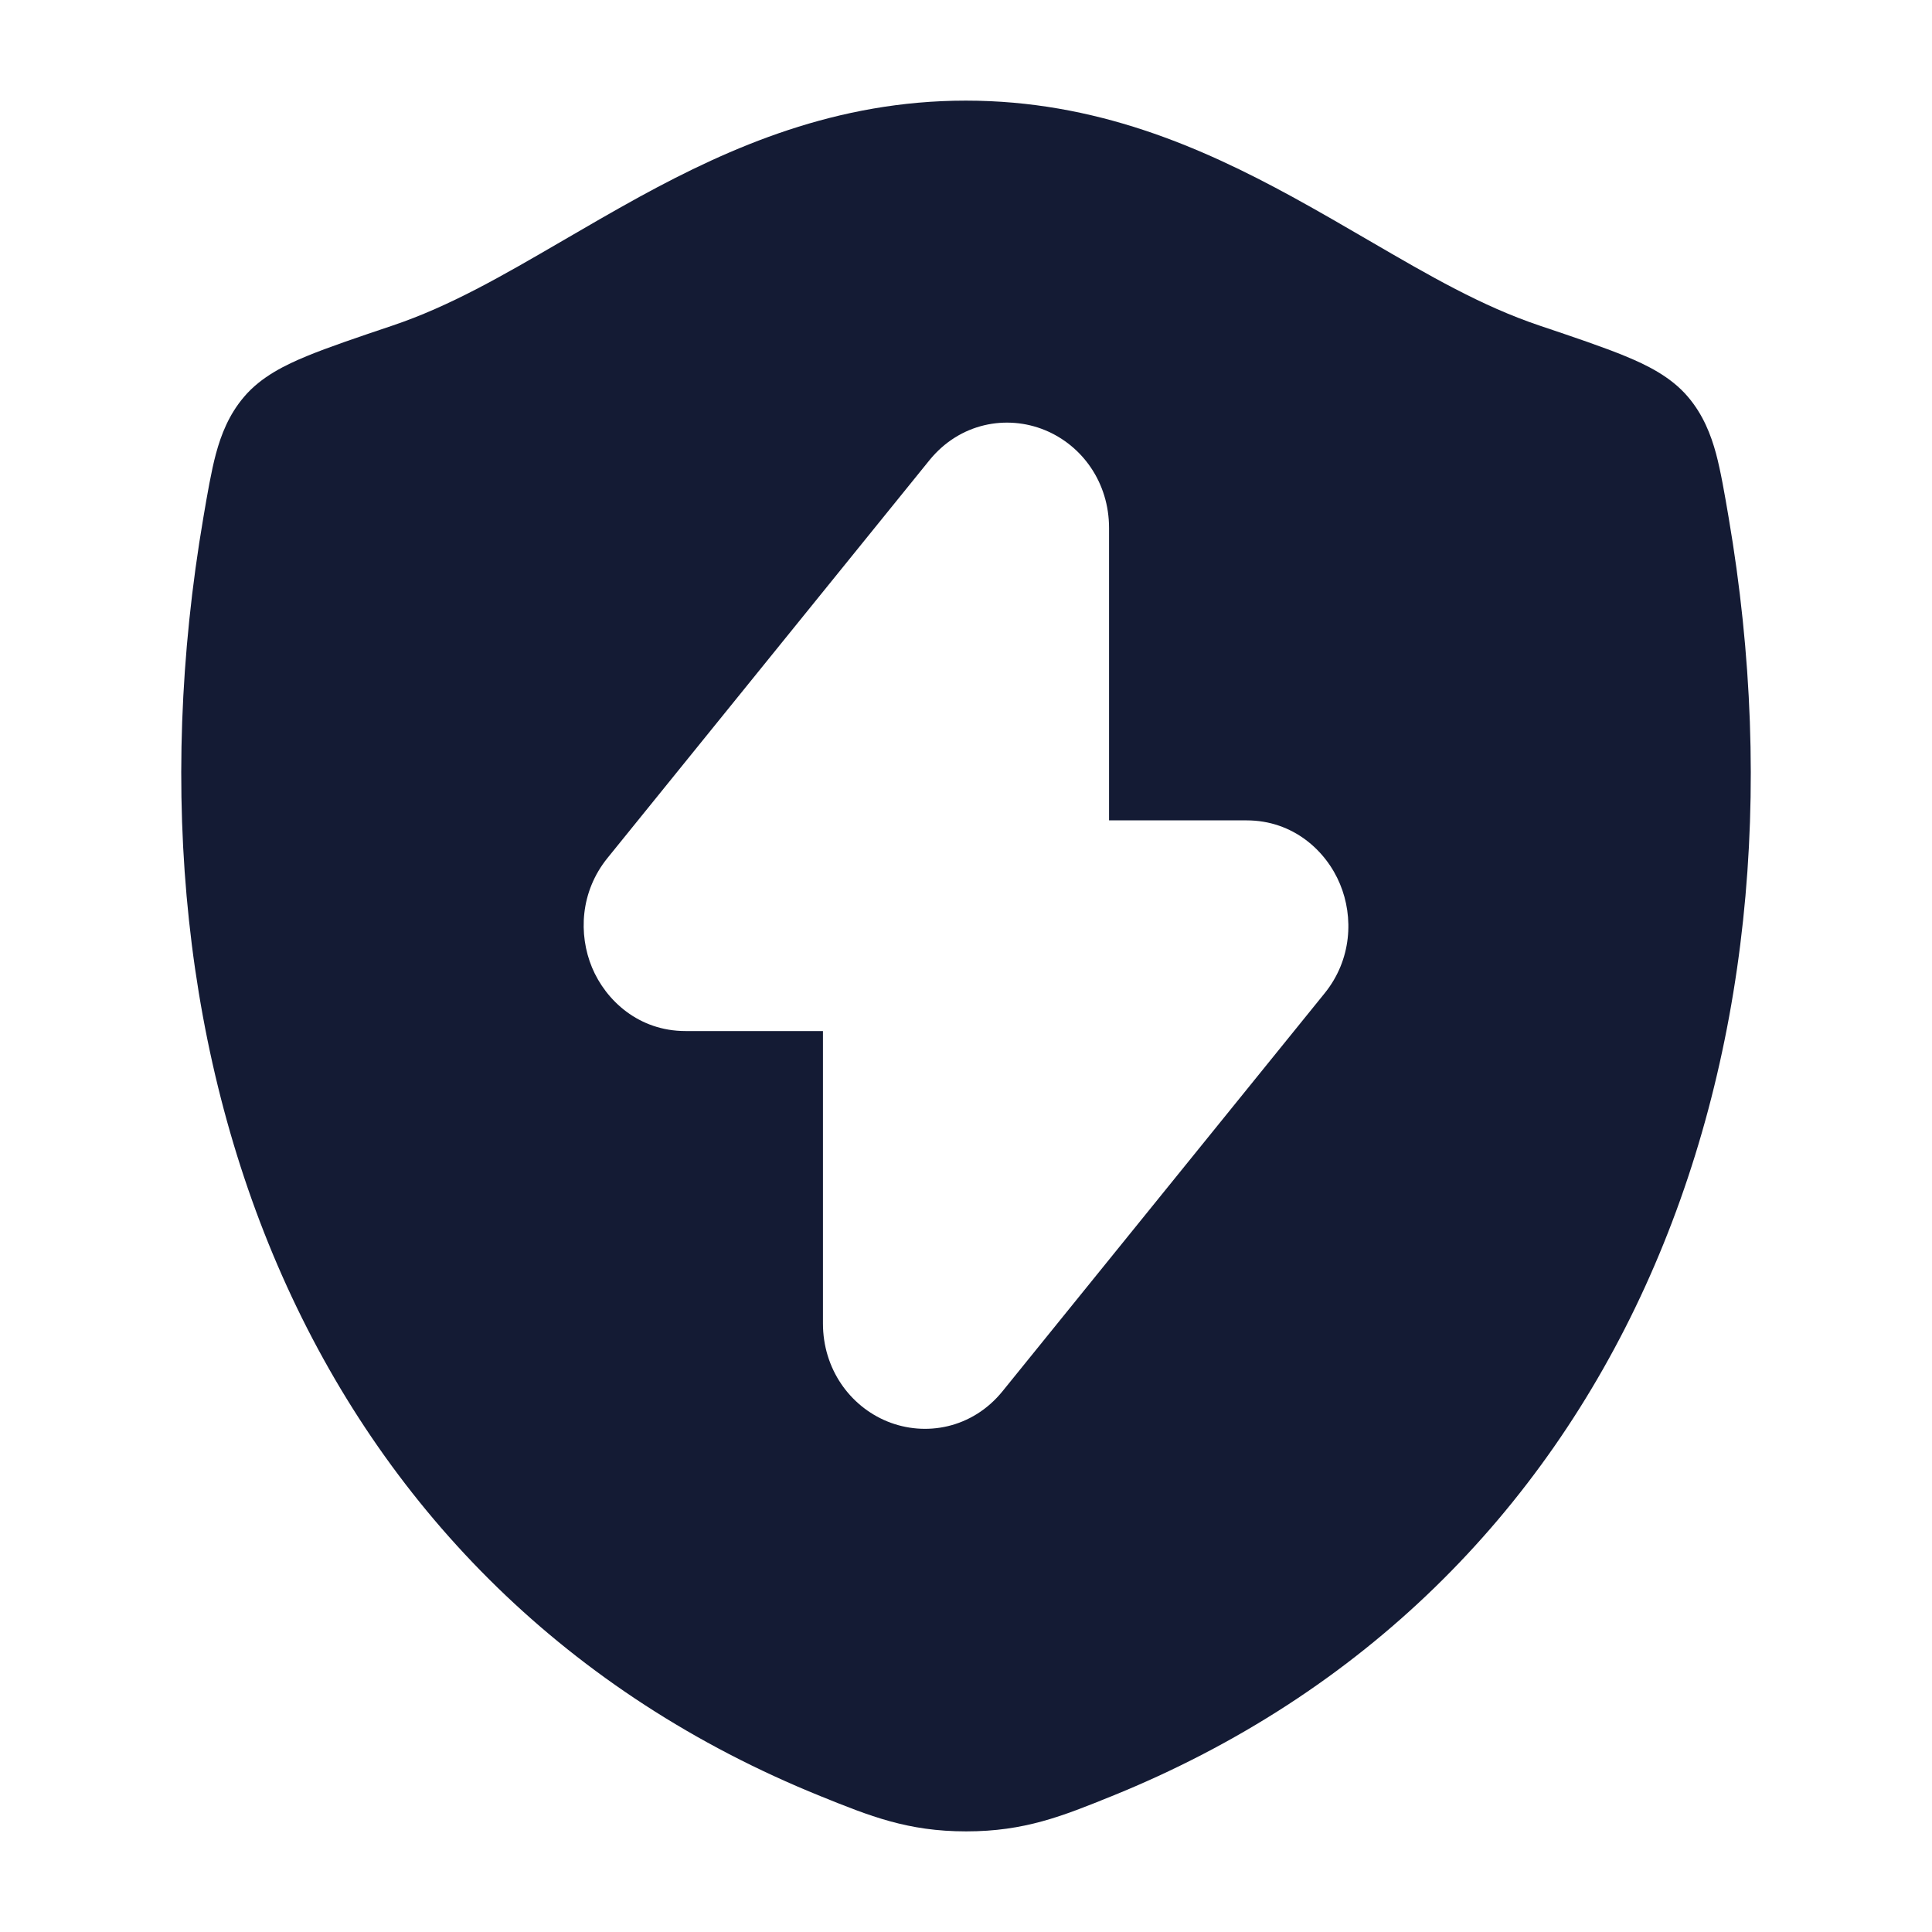 <svg width="24" height="24" viewBox="0 0 24 24" fill="none" xmlns="http://www.w3.org/2000/svg">
<path fill-rule="evenodd" clip-rule="evenodd" d="M11.998 1.25C10.387 1.25 9.079 1.825 7.948 2.443C7.604 2.632 7.285 2.818 6.981 2.995C6.242 3.425 5.592 3.803 4.877 4.044C4.455 4.186 4.076 4.314 3.808 4.425C3.554 4.53 3.248 4.675 3.033 4.928C2.843 5.151 2.747 5.399 2.683 5.635C2.625 5.85 2.575 6.141 2.527 6.424C1.359 13.261 3.904 19.771 10.194 22.313C10.808 22.561 11.275 22.75 12.002 22.75C12.728 22.75 13.196 22.561 13.809 22.313C20.099 19.77 22.642 13.261 21.473 6.424C21.425 6.141 21.375 5.85 21.317 5.634C21.253 5.399 21.157 5.151 20.967 4.928C20.752 4.675 20.446 4.53 20.192 4.425C19.924 4.314 19.545 4.186 19.123 4.044C18.407 3.803 17.757 3.425 17.018 2.995L17.018 2.995L17.018 2.995C16.714 2.818 16.395 2.632 16.05 2.443C14.918 1.825 13.61 1.25 11.998 1.25ZM13.777 6.559C13.777 5.995 13.445 5.534 12.98 5.343C12.505 5.148 11.922 5.253 11.545 5.718L7.546 10.659C7.207 11.078 7.184 11.607 7.354 12.018C7.526 12.43 7.936 12.808 8.515 12.808H10.223V16.44C10.223 17.004 10.556 17.466 11.021 17.657C11.495 17.851 12.079 17.746 12.455 17.281L16.454 12.34C16.793 11.922 16.817 11.392 16.646 10.982C16.475 10.569 16.064 10.191 15.486 10.191H13.777V6.559Z" fill="#141B34"/>
</svg>
